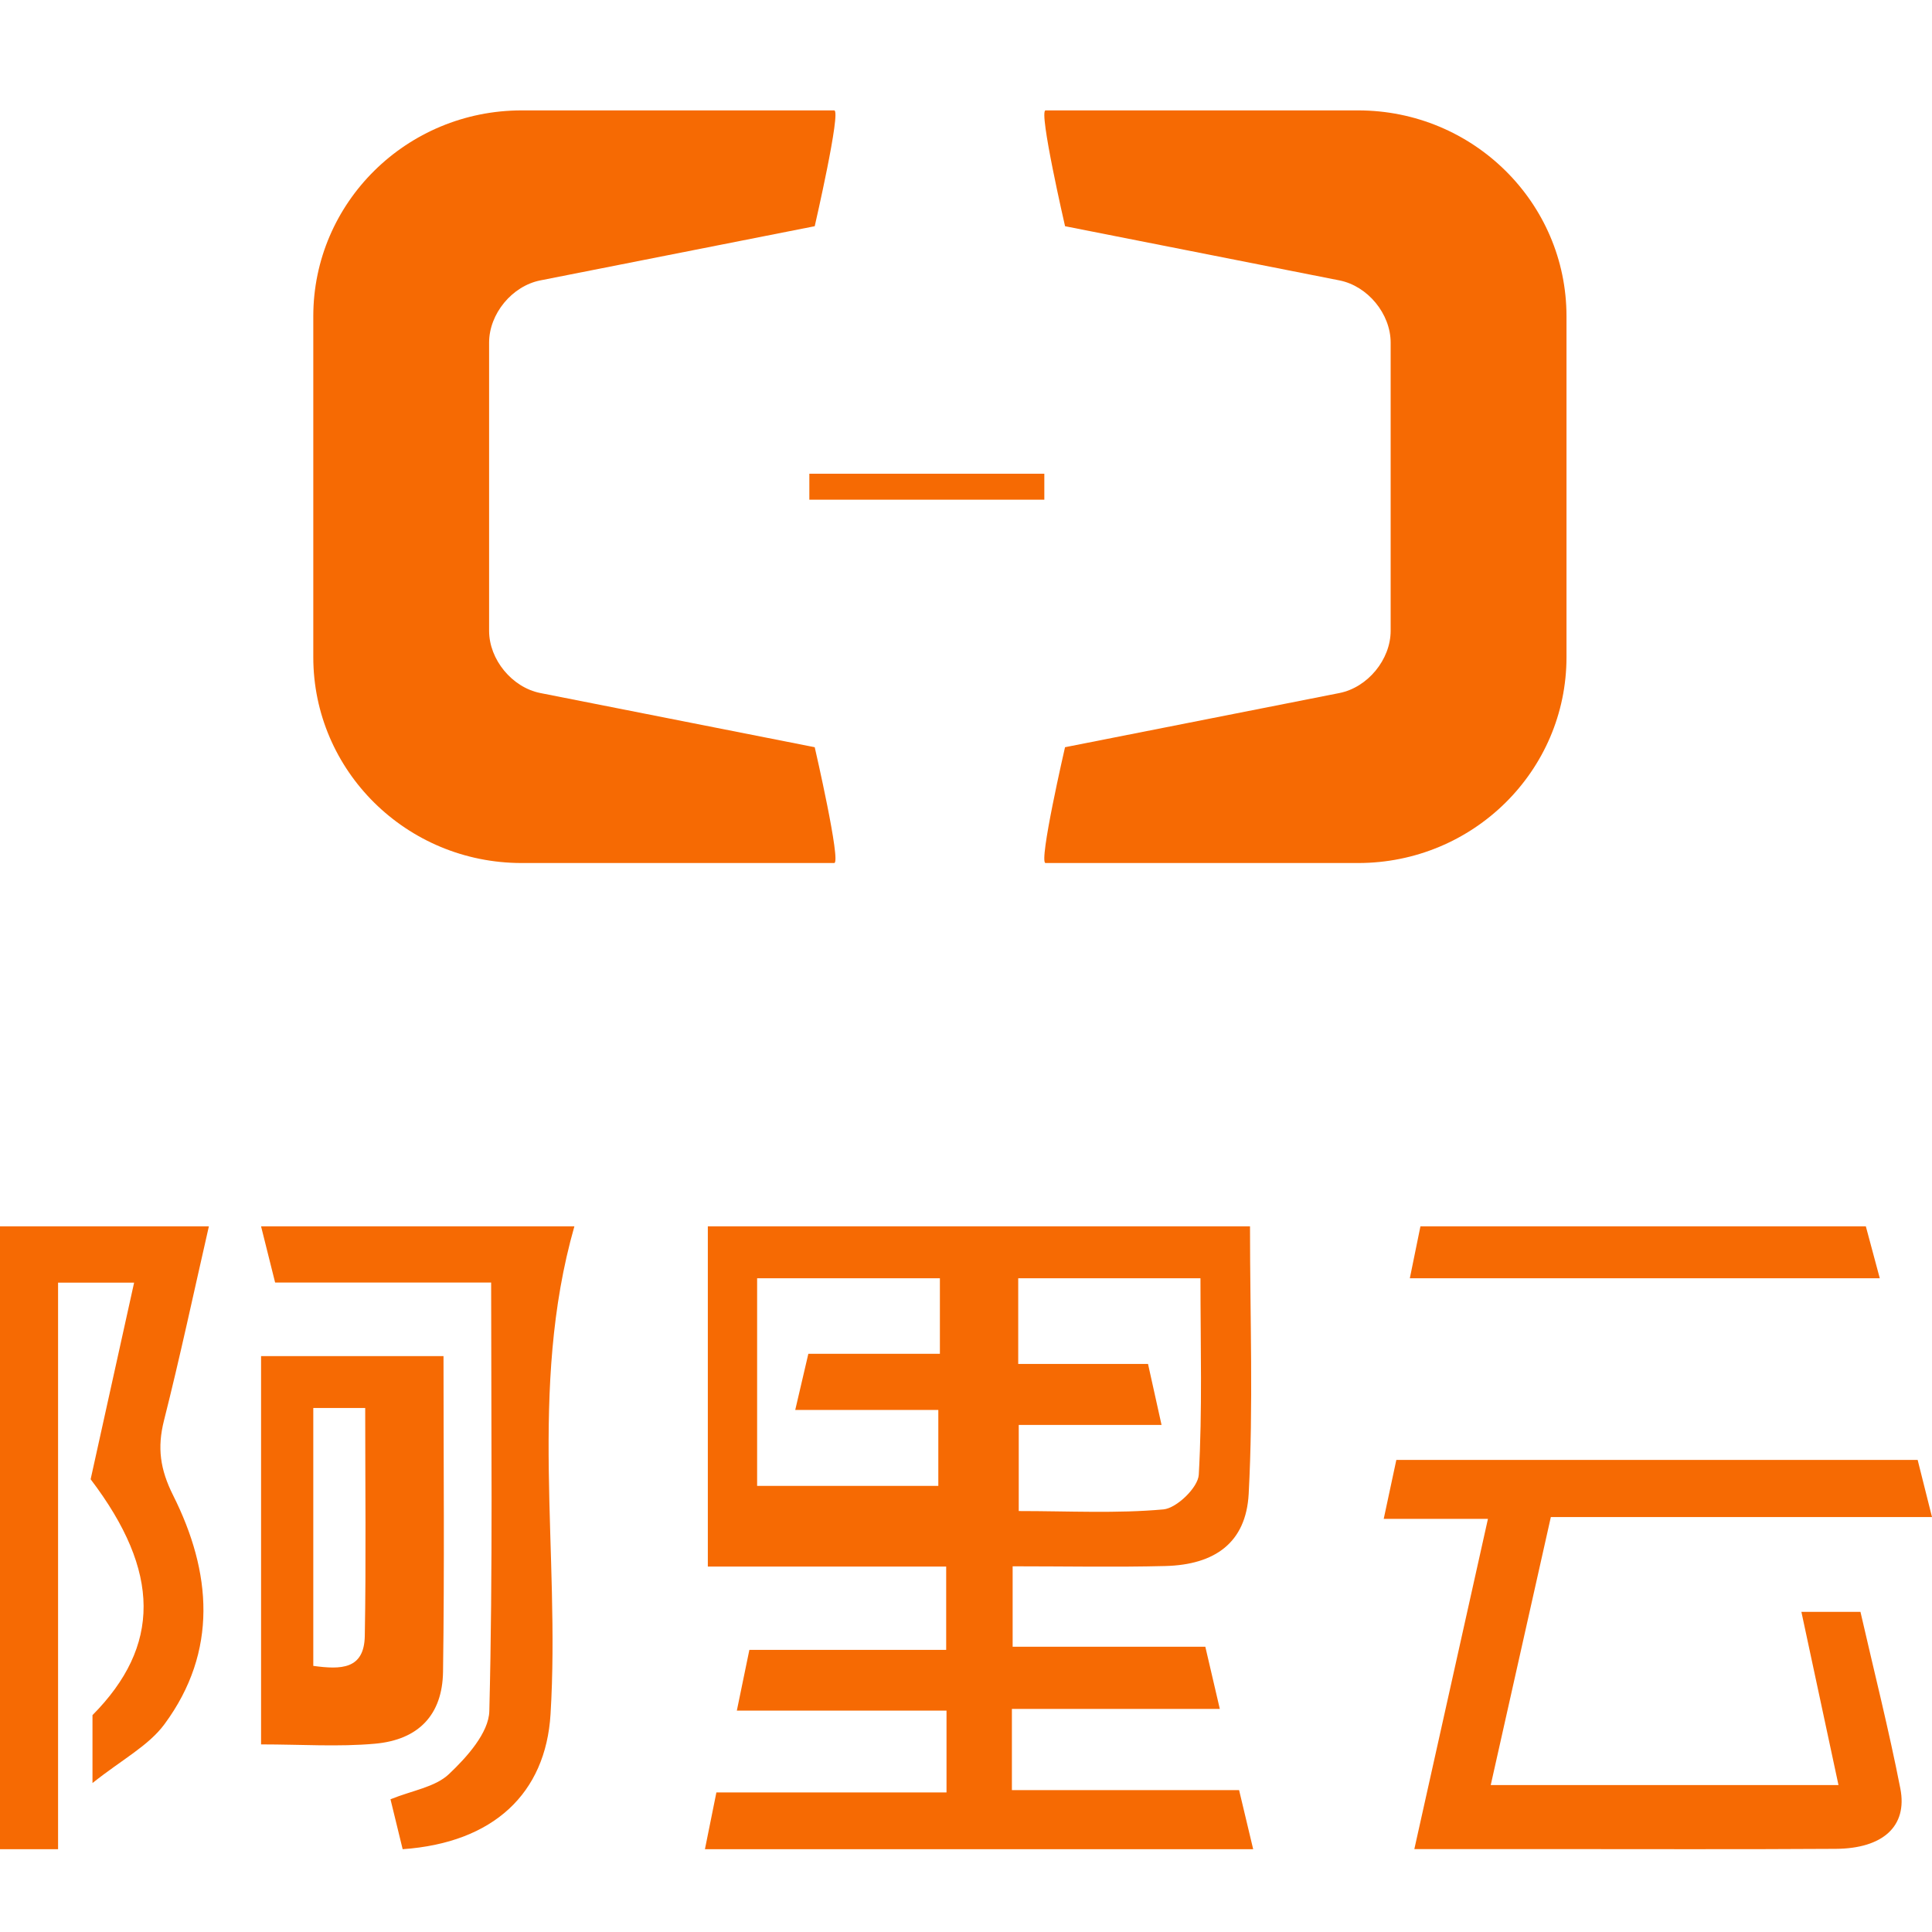 <?xml version="1.0" encoding="UTF-8"?>
<svg width="70px" height="70px" viewBox="0 0 70 70" version="1.1" xmlns="http://www.w3.org/2000/svg" xmlns:xlink="http://www.w3.org/1999/xlink">
    <title>阿里云</title>
    <g id="统一鉴权浅色版本" stroke="none" stroke-width="1" fill="none" fill-rule="evenodd">
        <g id="画板" transform="translate(-300, -210)" fill-rule="nonzero">
            <g id="阿里云" transform="translate(300, 210)">
                <rect id="矩形" fill="#FFFFFF" x="0" y="0" width="70" height="70"></rect>
                <g transform="translate(0, 4)" fill="#F66A03" id="形状">
                    <path d="M30.225,0 L18.901,0 C14.732,0 11.351,3.34 11.351,7.46 L11.351,19.808 C11.351,23.931 14.731,27.269 18.9,27.269 L30.225,27.269 C30.488,27.269 29.519,23.073 29.519,23.073 L19.577,21.11 C18.553,20.907 17.721,19.897 17.721,18.855 L17.721,8.414 C17.721,7.371 18.551,6.362 19.578,6.159 L29.519,4.196 C29.519,4.196 30.487,0 30.225,0 Z M37.883,0 L49.207,0 C53.376,0 56.757,3.34 56.757,7.46 L56.757,19.808 C56.757,23.931 53.377,27.269 49.208,27.269 L37.882,27.269 C37.619,27.269 38.588,23.073 38.588,23.073 L48.53,21.11 C49.554,20.907 50.386,19.897 50.386,18.855 L50.386,8.414 C50.386,7.371 49.556,6.362 48.529,6.159 L38.589,4.196 C38.589,4.196 37.621,0 37.883,0 Z"></path>
                    <path d="M29.324,13.164 L37.838,13.164 L37.838,14.104 L29.324,14.104 L29.324,13.164 Z M36.892,42.313 L36.892,45.418 L41.595,45.418 L42.085,47.628 L36.911,47.628 L36.911,50.748 C38.736,50.748 40.455,50.842 42.155,50.688 C42.632,50.644 43.408,49.896 43.434,49.432 C43.566,47.104 43.495,44.764 43.495,42.313 L36.892,42.313 Z M34.054,42.313 L27.432,42.313 L27.432,49.836 L33.997,49.836 L33.997,47.085 L28.813,47.085 L29.288,45.05 L34.054,45.05 L34.054,42.313 L34.054,42.313 Z M34.282,52.759 L25.646,52.759 L25.646,40.433 L45.29,40.433 C45.29,43.724 45.413,46.933 45.242,50.127 C45.146,51.895 44.017,52.694 42.223,52.74 C40.421,52.786 38.617,52.75 36.69,52.75 L36.69,55.664 L43.671,55.664 L44.196,57.917 L36.663,57.917 L36.663,60.86 L44.895,60.86 L45.405,63 L25.541,63 L25.956,60.944 L34.294,60.944 L34.294,57.979 L26.697,57.979 L27.151,55.778 L34.282,55.778 L34.282,52.76 L34.282,52.759 Z M65.269,54.401 L67.408,54.401 C67.9,56.551 68.436,58.667 68.854,60.807 C69.118,62.168 68.222,62.976 66.514,62.987 C62.991,63.01 59.467,62.995 55.942,62.996 L51.244,62.996 L53.911,51.031 L50.135,51.031 L50.592,48.895 L69.48,48.895 L70,50.965 L56.19,50.965 L54.012,60.677 L66.612,60.677 L65.268,54.401 L65.269,54.401 Z M3.351,60.604 L3.351,58.143 C5.827,55.642 5.836,52.953 3.284,49.596 L4.859,42.473 L2.104,42.473 L2.104,63 L0,63 L0,40.433 L7.568,40.433 C7.02,42.829 6.525,45.16 5.941,47.469 C5.693,48.452 5.8,49.237 6.273,50.18 C7.665,52.954 7.912,55.822 5.961,58.468 C5.382,59.255 4.419,59.751 3.351,60.603 L3.351,60.604 Z M20.811,40.433 C19.131,46.32 20.305,52.252 19.947,58.108 C19.772,60.976 17.884,62.769 14.589,63 L14.148,61.191 C14.94,60.869 15.765,60.753 16.266,60.279 C16.912,59.669 17.709,58.783 17.729,57.997 C17.859,52.88 17.795,47.758 17.795,42.468 L9.968,42.468 L9.459,40.433 L20.811,40.433 Z M16.069,45.134 C16.069,49.048 16.106,52.81 16.052,56.571 C16.029,58.132 15.166,59.037 13.585,59.178 C12.26,59.297 10.917,59.203 9.459,59.203 L9.459,45.134 L16.069,45.134 Z M11.351,56.358 C12.354,56.495 13.195,56.491 13.217,55.274 C13.266,52.551 13.232,49.825 13.232,47.015 L11.351,47.015 L11.351,56.358 Z M51.081,42.313 L51.465,40.433 L67.603,40.433 L68.108,42.313 L51.081,42.313 Z"></path>
                </g>
            </g>
        </g>
    </g>
</svg>